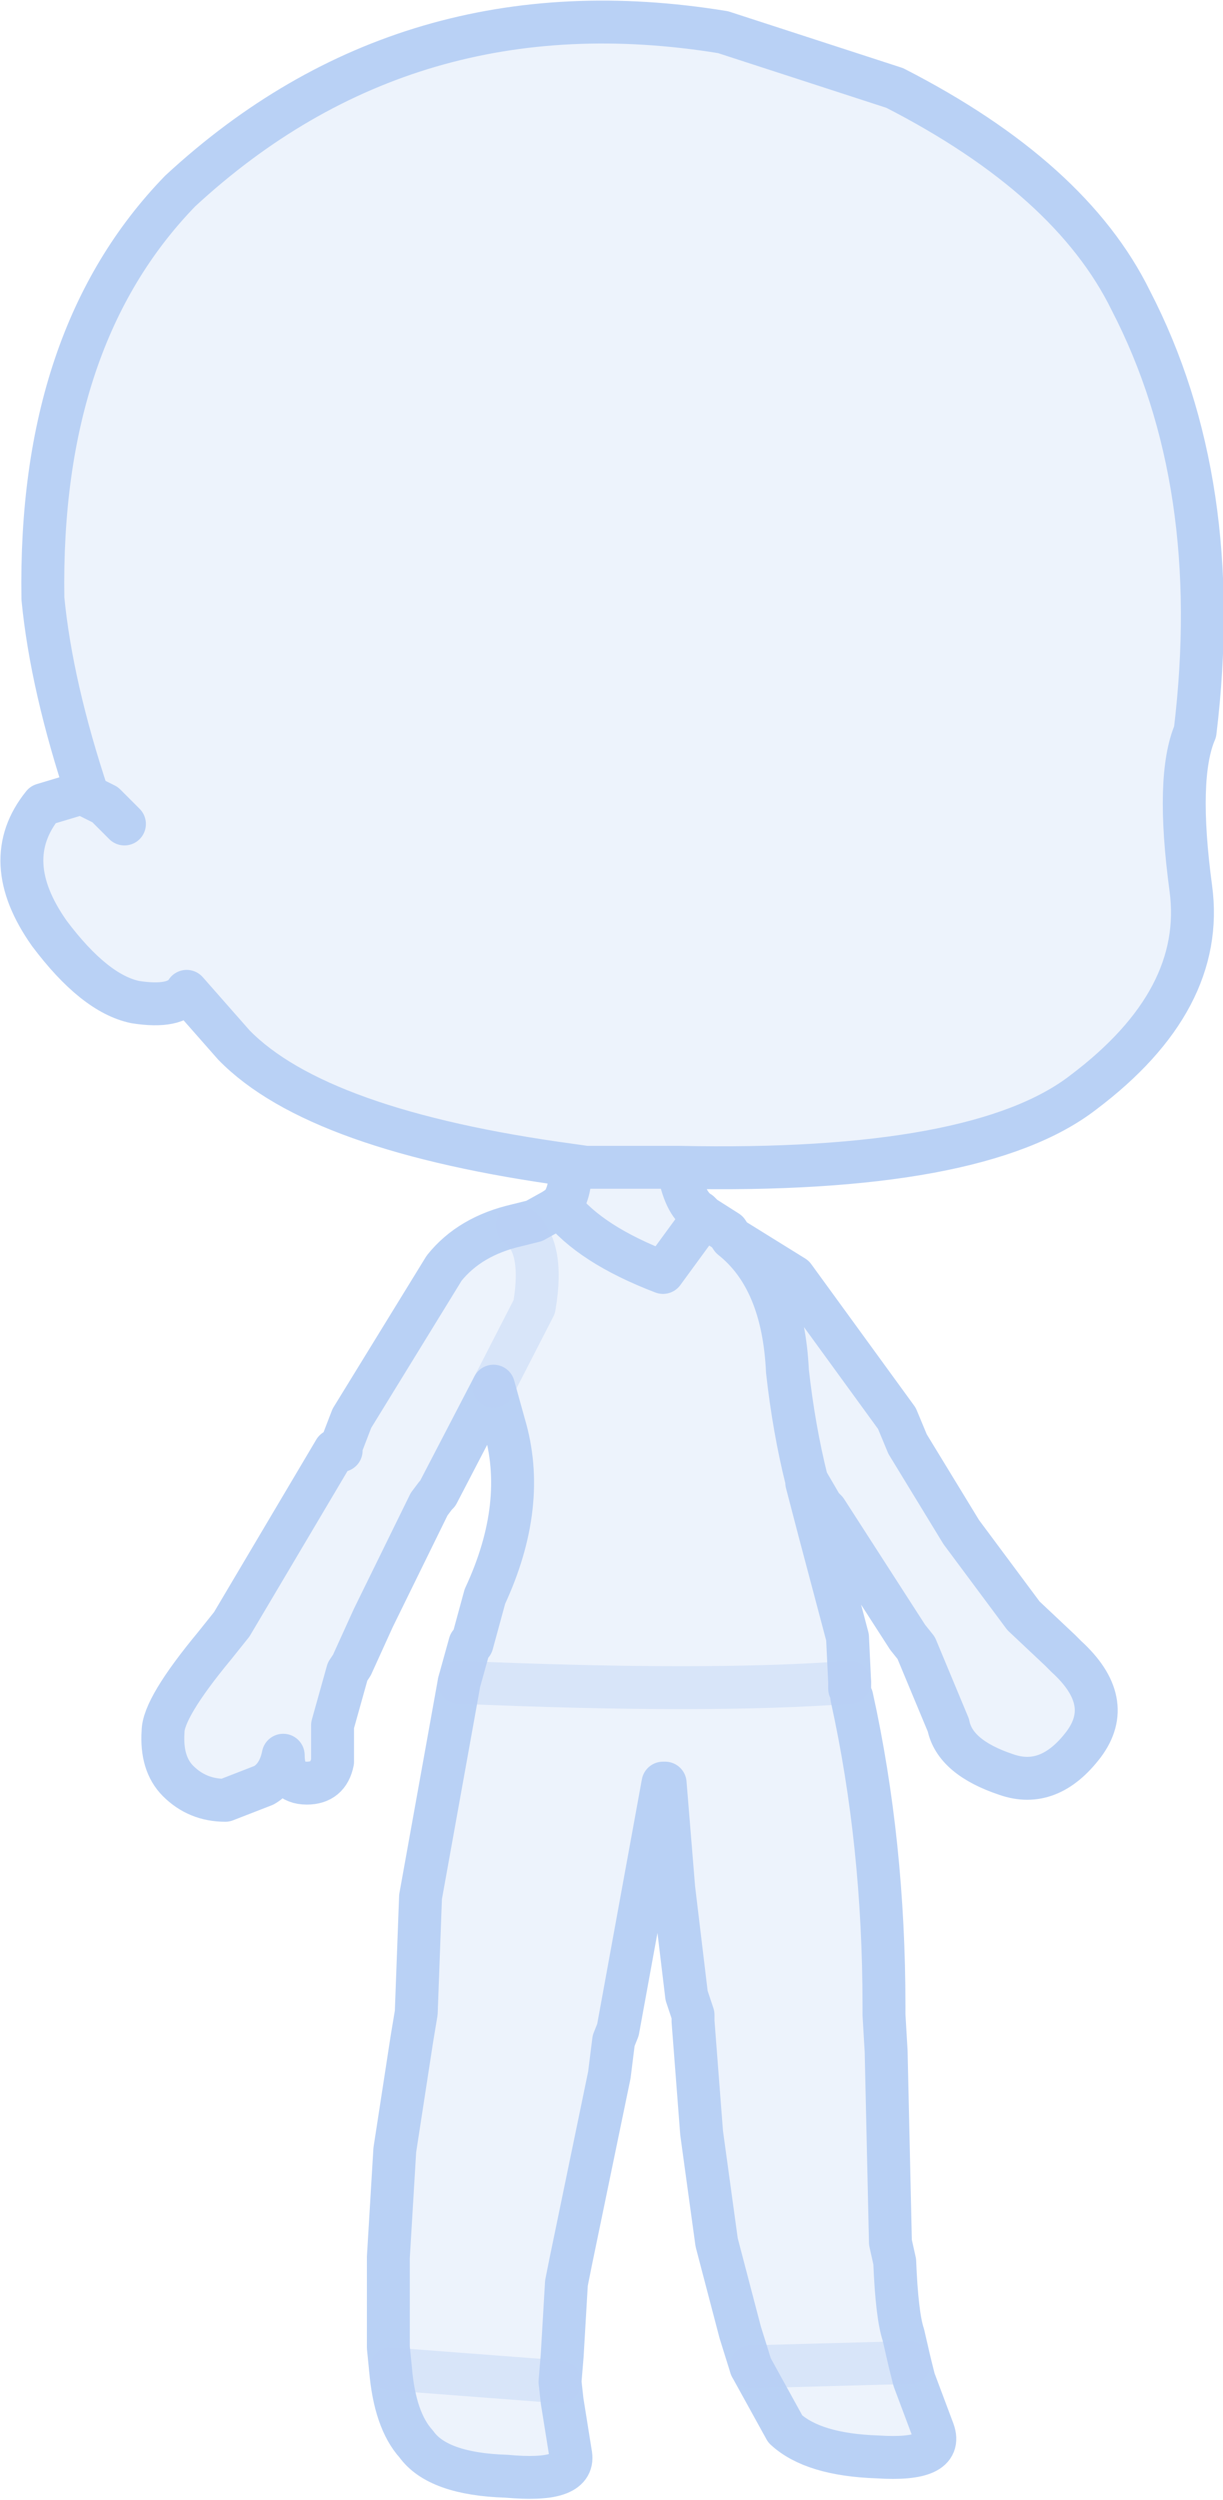 <?xml version="1.0" encoding="UTF-8" standalone="no"?>
<svg xmlns:xlink="http://www.w3.org/1999/xlink" height="58.25px" width="28.5px" xmlns="http://www.w3.org/2000/svg">
  <g transform="matrix(1.0, 0.0, 0.0, 1.0, 15.15, 34.0)">
    <path d="M-13.1 -15.45 Q-13.95 -18.0 -14.15 -20.05 -14.25 -26.15 -10.95 -29.55 -5.65 -34.45 1.7 -33.25 L5.7 -31.95 Q9.8 -29.85 11.2 -27.0 13.4 -22.75 12.7 -16.95 12.25 -15.9 12.6 -13.3 12.95 -10.7 10.1 -8.55 7.65 -6.65 0.65 -6.8 0.8 -5.95 1.15 -5.75 L1.25 -5.65 1.8 -5.3 1.9 -5.15 3.35 -4.25 5.75 -0.95 6.0 -0.35 7.25 1.7 8.7 3.65 9.55 4.45 9.7 4.6 Q10.85 5.65 10.1 6.65 9.3 7.7 8.3 7.35 7.1 6.95 6.95 6.2 L6.2 4.4 6.0 4.15 4.1 1.2 4.0 1.1 3.65 0.5 Q3.35 -0.7 3.2 -2.05 3.1 -4.2 1.9 -5.15 3.1 -4.2 3.2 -2.05 3.35 -0.7 3.65 0.5 L4.0 1.1 3.85 0.95 3.65 0.55 3.95 1.7 4.6 4.15 4.65 5.2 Q1.35 5.45 -4.45 5.2 1.35 5.45 4.65 5.2 L4.65 5.35 4.7 5.55 Q5.45 8.95 5.45 12.75 L5.45 12.95 5.5 13.8 5.6 18.25 5.7 18.7 Q5.75 19.95 5.9 20.4 L6.05 21.05 2.35 21.15 6.05 21.05 6.15 21.45 6.6 22.65 Q6.85 23.35 5.3 23.25 3.8 23.2 3.15 22.6 L2.35 21.15 2.1 20.35 1.55 18.25 1.2 15.7 1.0 13.1 1.0 12.95 0.85 12.5 0.55 10.0 0.35 7.55 0.3 7.55 -0.75 13.3 -0.85 13.55 -0.95 14.35 -1.85 18.7 -1.95 19.2 -2.05 20.9 -2.1 21.5 -6.05 21.2 -2.1 21.5 -2.05 21.95 -1.85 23.2 Q-1.75 23.85 -3.35 23.7 -4.95 23.65 -5.45 22.95 -5.95 22.4 -6.05 21.2 L-6.1 20.7 -6.1 18.6 -5.95 16.1 -5.55 13.5 -5.45 12.9 -5.35 10.2 -4.45 5.2 -4.2 4.3 -4.15 4.3 -3.85 3.2 Q-2.85 1.05 -3.4 -0.8 L-3.65 -1.7 -2.7 -3.55 Q-2.45 -5.0 -3.1 -5.45 -2.45 -5.0 -2.7 -3.55 L-3.65 -1.7 -4.95 0.8 -5.0 0.85 -5.15 1.05 -6.45 3.7 -6.95 4.8 -7.05 4.95 -7.4 6.2 -7.4 7.05 Q-7.5 7.55 -8.0 7.55 -8.55 7.55 -8.55 6.9 -8.65 7.4 -9.0 7.6 L-9.9 7.95 Q-10.55 7.95 -11.0 7.5 -11.4 7.1 -11.35 6.35 -11.35 5.8 -10.15 4.35 L-9.75 3.85 -7.35 -0.2 -7.2 -0.2 -7.2 -0.3 -6.95 -0.95 -4.8 -4.45 Q-4.2 -5.2 -3.1 -5.45 L-2.7 -5.55 -2.25 -5.8 -2.1 -5.9 Q-1.4 -5.0 0.3 -4.35 L1.25 -5.65 0.3 -4.35 Q-1.4 -5.0 -2.1 -5.9 -1.85 -6.15 -1.85 -6.85 -7.75 -7.65 -9.7 -9.65 L-10.8 -10.9 Q-11.05 -10.5 -12.0 -10.65 -12.95 -10.85 -14.0 -12.25 -15.2 -13.95 -14.15 -15.25 L-13.15 -15.55 -13.1 -15.45 -12.9 -15.35 -12.7 -15.25 -12.25 -14.8 -12.7 -15.25 -12.9 -15.35 -13.1 -15.45 M3.65 0.5 L3.65 0.55 3.65 0.5 M0.65 -6.8 L-1.5 -6.8 -1.85 -6.85 -1.5 -6.8 0.65 -6.8" fill="#b9d1f5" fill-opacity="0.247" fill-rule="evenodd" stroke="none"/>
    <path d="M0.65 -6.8 Q7.65 -6.65 10.1 -8.55 12.95 -10.7 12.6 -13.3 12.25 -15.9 12.7 -16.95 13.4 -22.75 11.2 -27.0 9.8 -29.85 5.7 -31.95 L1.7 -33.25 Q-5.65 -34.45 -10.95 -29.55 -14.25 -26.15 -14.15 -20.05 -13.95 -18.0 -13.1 -15.45 L-12.9 -15.35 -12.7 -15.25 -12.25 -14.8 M1.9 -5.15 Q3.1 -4.2 3.2 -2.05 3.35 -0.7 3.65 0.5 L4.0 1.1 4.1 1.2 6.0 4.15 6.2 4.4 6.95 6.2 Q7.1 6.95 8.3 7.35 9.3 7.7 10.1 6.65 10.85 5.65 9.7 4.6 L9.55 4.45 8.7 3.65 7.25 1.7 6.0 -0.35 5.75 -0.95 3.35 -4.25 1.9 -5.15 1.8 -5.3 1.25 -5.65 0.3 -4.35 Q-1.4 -5.0 -2.1 -5.9 L-2.25 -5.8 -2.7 -5.55 -3.1 -5.45 Q-4.2 -5.2 -4.8 -4.45 L-6.95 -0.95 -7.2 -0.3 -7.2 -0.2 -7.35 -0.2 -9.75 3.85 -10.15 4.35 Q-11.35 5.8 -11.35 6.35 -11.4 7.1 -11.0 7.5 -10.55 7.95 -9.9 7.95 L-9.0 7.6 Q-8.65 7.4 -8.55 6.9 -8.55 7.55 -8.0 7.55 -7.5 7.55 -7.4 7.05 L-7.4 6.2 -7.05 4.95 -6.95 4.8 -6.45 3.7 -5.15 1.05 -5.0 0.85 -4.95 0.8 -3.65 -1.7 -3.4 -0.8 Q-2.85 1.05 -3.85 3.2 L-4.15 4.3 M-4.2 4.3 L-4.45 5.2 -5.35 10.2 -5.45 12.9 -5.55 13.5 -5.95 16.1 -6.1 18.6 -6.1 20.7 -6.05 21.2 Q-5.95 22.4 -5.45 22.95 -4.95 23.65 -3.35 23.7 -1.75 23.85 -1.85 23.2 L-2.05 21.95 -2.1 21.5 -2.05 20.9 -1.95 19.2 -1.85 18.7 -0.95 14.35 -0.85 13.55 -0.75 13.3 0.3 7.55 0.35 7.55 0.55 10.0 0.85 12.5 1.0 12.95 1.0 13.1 1.2 15.7 1.55 18.25 2.1 20.35 2.35 21.15 3.15 22.6 Q3.8 23.2 5.3 23.25 6.85 23.35 6.6 22.65 L6.15 21.45 6.05 21.05 5.9 20.4 Q5.75 19.95 5.7 18.7 L5.6 18.25 5.5 13.8 5.45 12.95 5.45 12.75 Q5.45 8.95 4.7 5.55 M4.65 5.2 L4.6 4.15 3.95 1.7 3.65 0.55 3.65 0.5 M0.65 -6.8 Q0.8 -5.95 1.15 -5.75 L1.25 -5.65 M4.0 1.1 L3.85 0.95 3.65 0.55 M4.65 5.35 L4.65 5.2 M-13.1 -15.45 L-13.15 -15.55 -14.15 -15.25 Q-15.2 -13.95 -14.0 -12.25 -12.95 -10.85 -12.0 -10.65 -11.05 -10.5 -10.8 -10.9 L-9.7 -9.65 Q-7.75 -7.65 -1.85 -6.85 L-1.5 -6.8 0.65 -6.8 M-2.1 -5.9 Q-1.85 -6.15 -1.85 -6.85" fill="none" stroke="#b9d1f5" stroke-linecap="round" stroke-linejoin="round" stroke-width="1.0"/>
    <path d="M-3.1 -5.45 Q-2.45 -5.0 -2.7 -3.55 L-3.65 -1.7 M-4.45 5.2 Q1.35 5.45 4.65 5.2 M2.35 21.15 L6.05 21.05 M-6.05 21.2 L-2.1 21.5" fill="none" stroke="#b9d1f5" stroke-linecap="round" stroke-linejoin="round" stroke-opacity="0.4" stroke-width="1.0"/>
  </g>
</svg>
